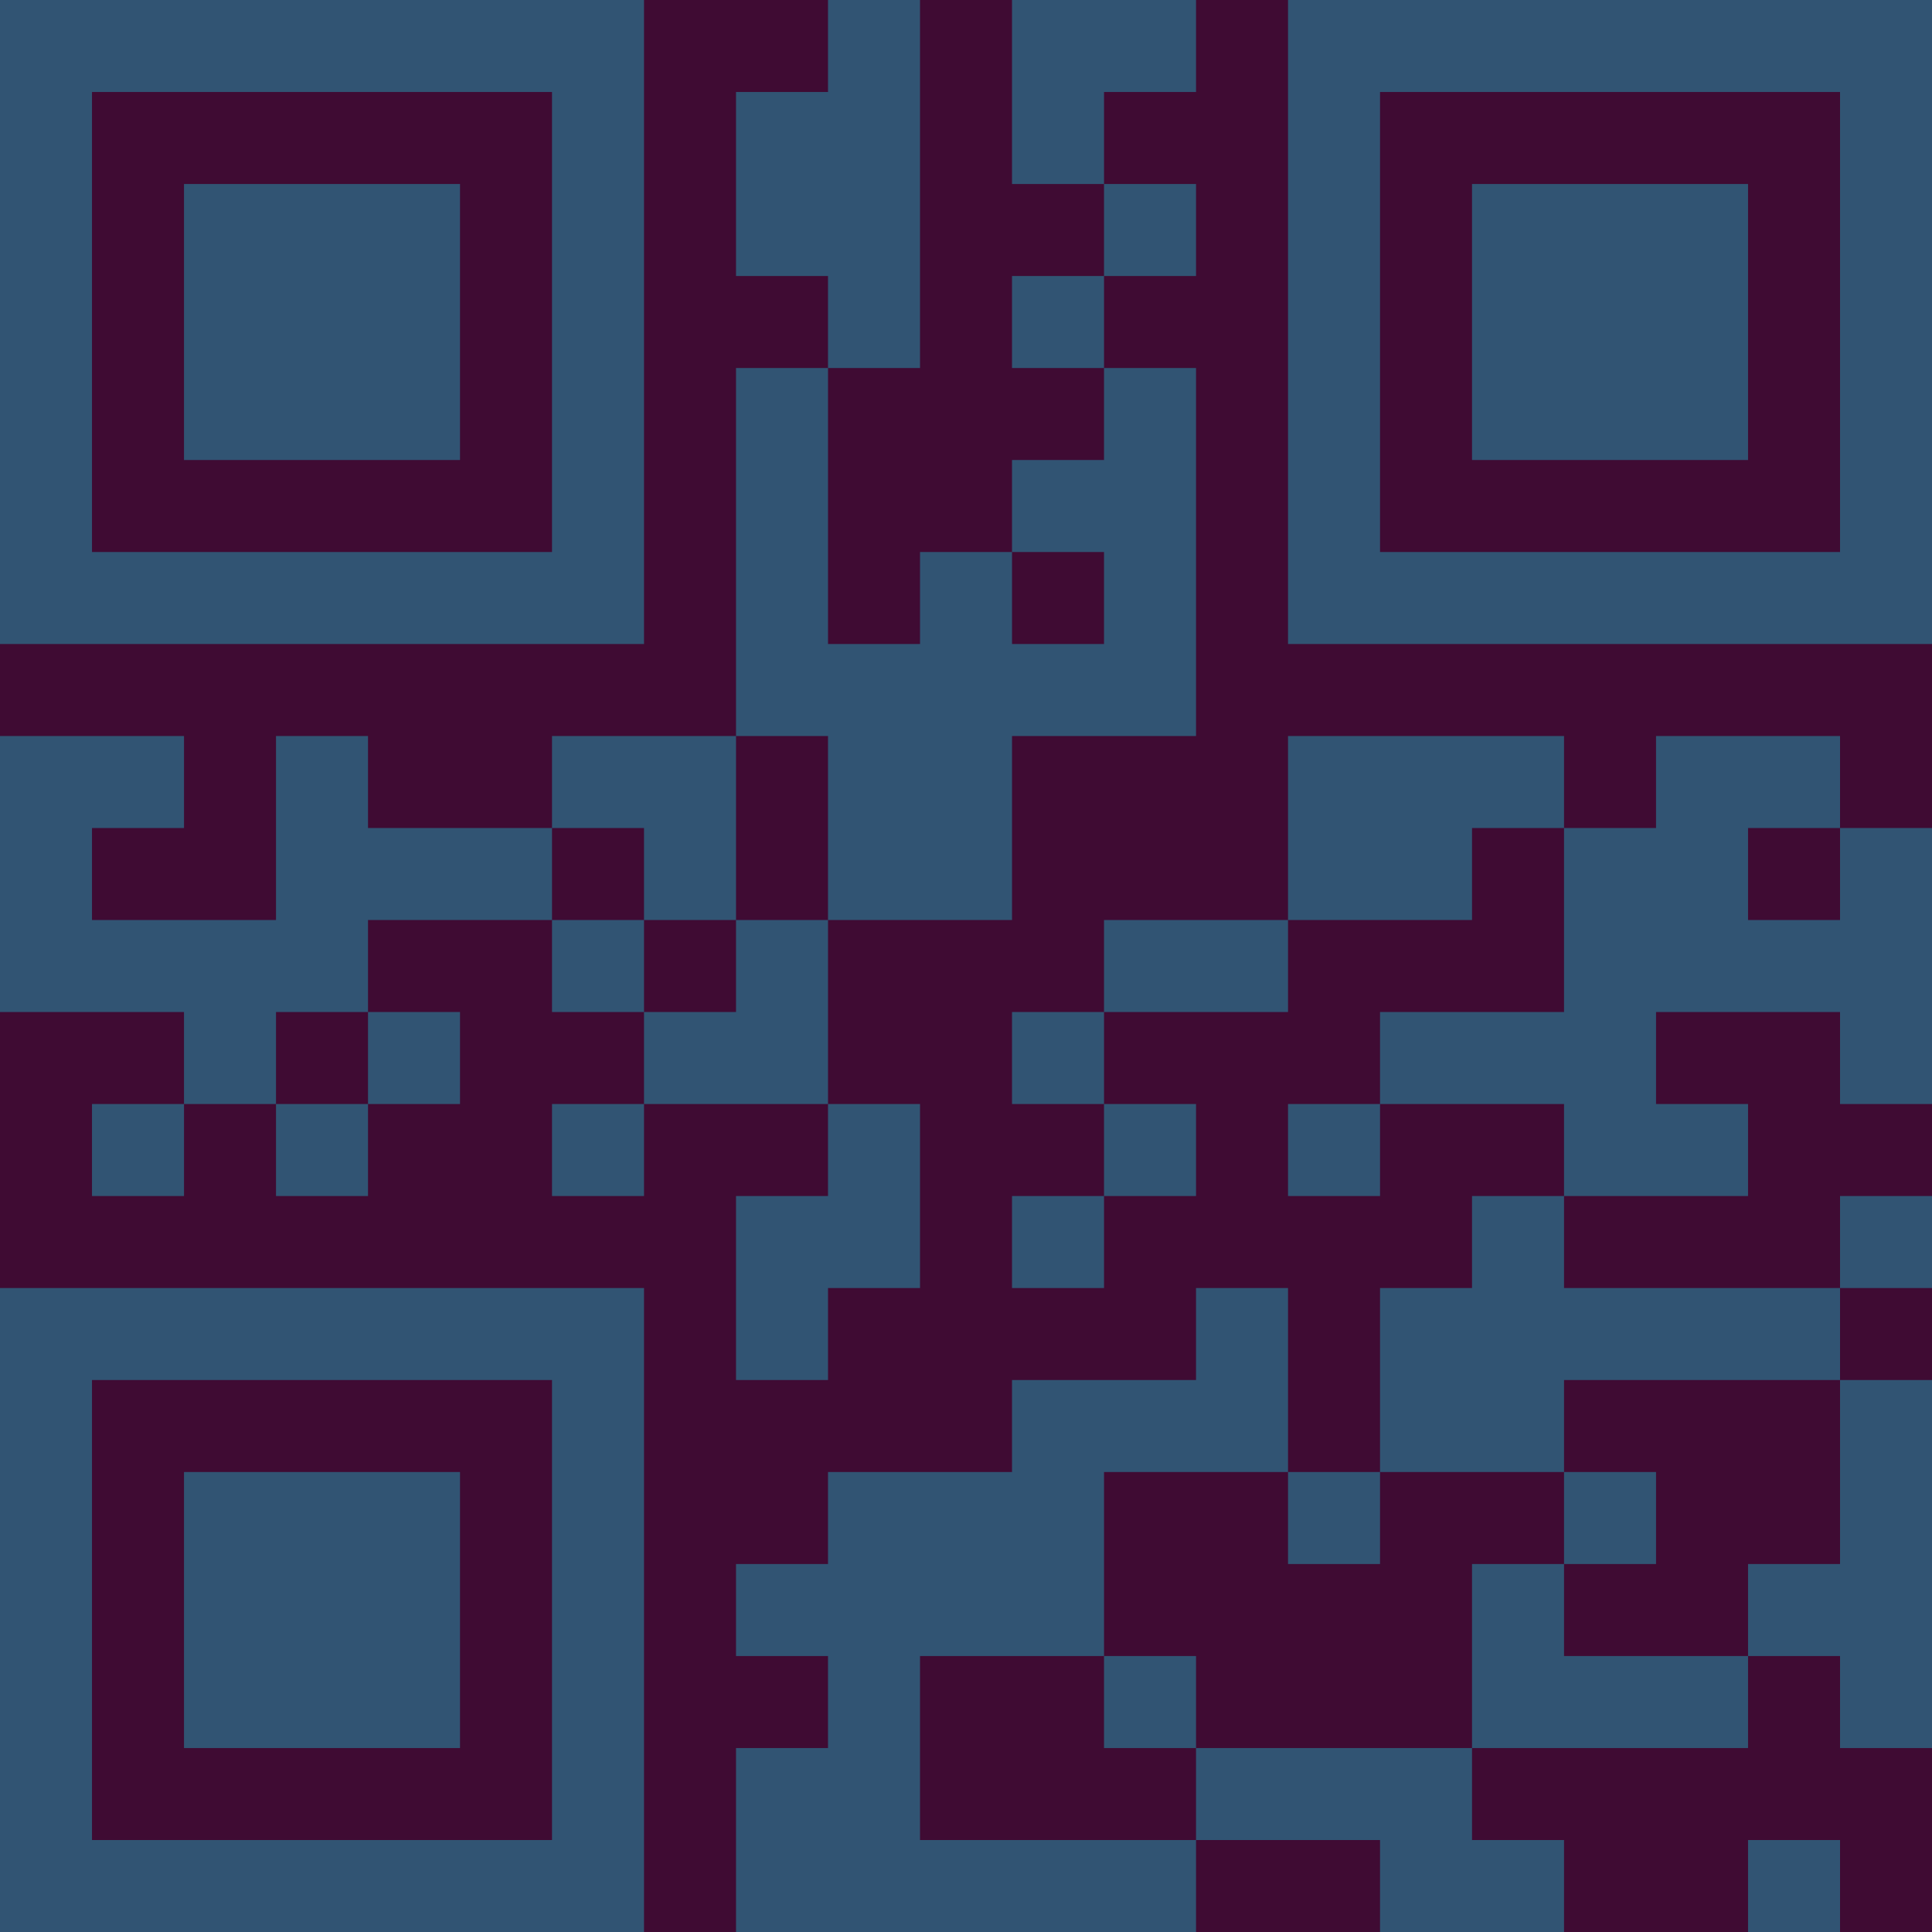<?xml version="1.0" encoding="UTF-8"?>
<svg xmlns="http://www.w3.org/2000/svg" version="1.1" width="300" height="300" viewBox="0 0 300 300"><rect x="0" y="0" width="300" height="300" fill="#3f0b33"/><g transform="scale(14.286)"><g transform="translate(0,0)"><path fill-rule="evenodd" d="M9 0L9 1L8 1L8 3L9 3L9 4L8 4L8 8L6 8L6 9L4 9L4 8L3 8L3 10L1 10L1 9L2 9L2 8L0 8L0 11L2 11L2 12L1 12L1 13L2 13L2 12L3 12L3 13L4 13L4 12L5 12L5 11L4 11L4 10L6 10L6 11L7 11L7 12L6 12L6 13L7 13L7 12L9 12L9 13L8 13L8 15L9 15L9 14L10 14L10 12L9 12L9 10L11 10L11 8L13 8L13 4L12 4L12 3L13 3L13 2L12 2L12 1L13 1L13 0L11 0L11 2L12 2L12 3L11 3L11 4L12 4L12 5L11 5L11 6L10 6L10 7L9 7L9 4L10 4L10 0ZM11 6L11 7L12 7L12 6ZM8 8L8 10L7 10L7 9L6 9L6 10L7 10L7 11L8 11L8 10L9 10L9 8ZM14 8L14 10L12 10L12 11L11 11L11 12L12 12L12 13L11 13L11 14L12 14L12 13L13 13L13 12L12 12L12 11L14 11L14 10L16 10L16 9L17 9L17 11L15 11L15 12L14 12L14 13L15 13L15 12L17 12L17 13L16 13L16 14L15 14L15 16L14 16L14 14L13 14L13 15L11 15L11 16L9 16L9 17L8 17L8 18L9 18L9 19L8 19L8 21L13 21L13 20L15 20L15 21L17 21L17 20L16 20L16 19L19 19L19 18L20 18L20 19L21 19L21 15L20 15L20 14L21 14L21 13L20 13L20 14L17 14L17 13L19 13L19 12L18 12L18 11L20 11L20 12L21 12L21 9L20 9L20 8L18 8L18 9L17 9L17 8ZM19 9L19 10L20 10L20 9ZM3 11L3 12L4 12L4 11ZM17 15L17 16L15 16L15 17L14 17L14 16L12 16L12 18L10 18L10 20L13 20L13 19L16 19L16 17L17 17L17 18L19 18L19 17L20 17L20 15ZM17 16L17 17L18 17L18 16ZM12 18L12 19L13 19L13 18ZM19 20L19 21L20 21L20 20ZM0 0L0 7L7 7L7 0ZM1 1L1 6L6 6L6 1ZM2 2L2 5L5 5L5 2ZM14 0L14 7L21 7L21 0ZM15 1L15 6L20 6L20 1ZM16 2L16 5L19 5L19 2ZM0 14L0 21L7 21L7 14ZM1 15L1 20L6 20L6 15ZM2 16L2 19L5 19L5 16Z" fill="#315473"/></g></g></svg>
